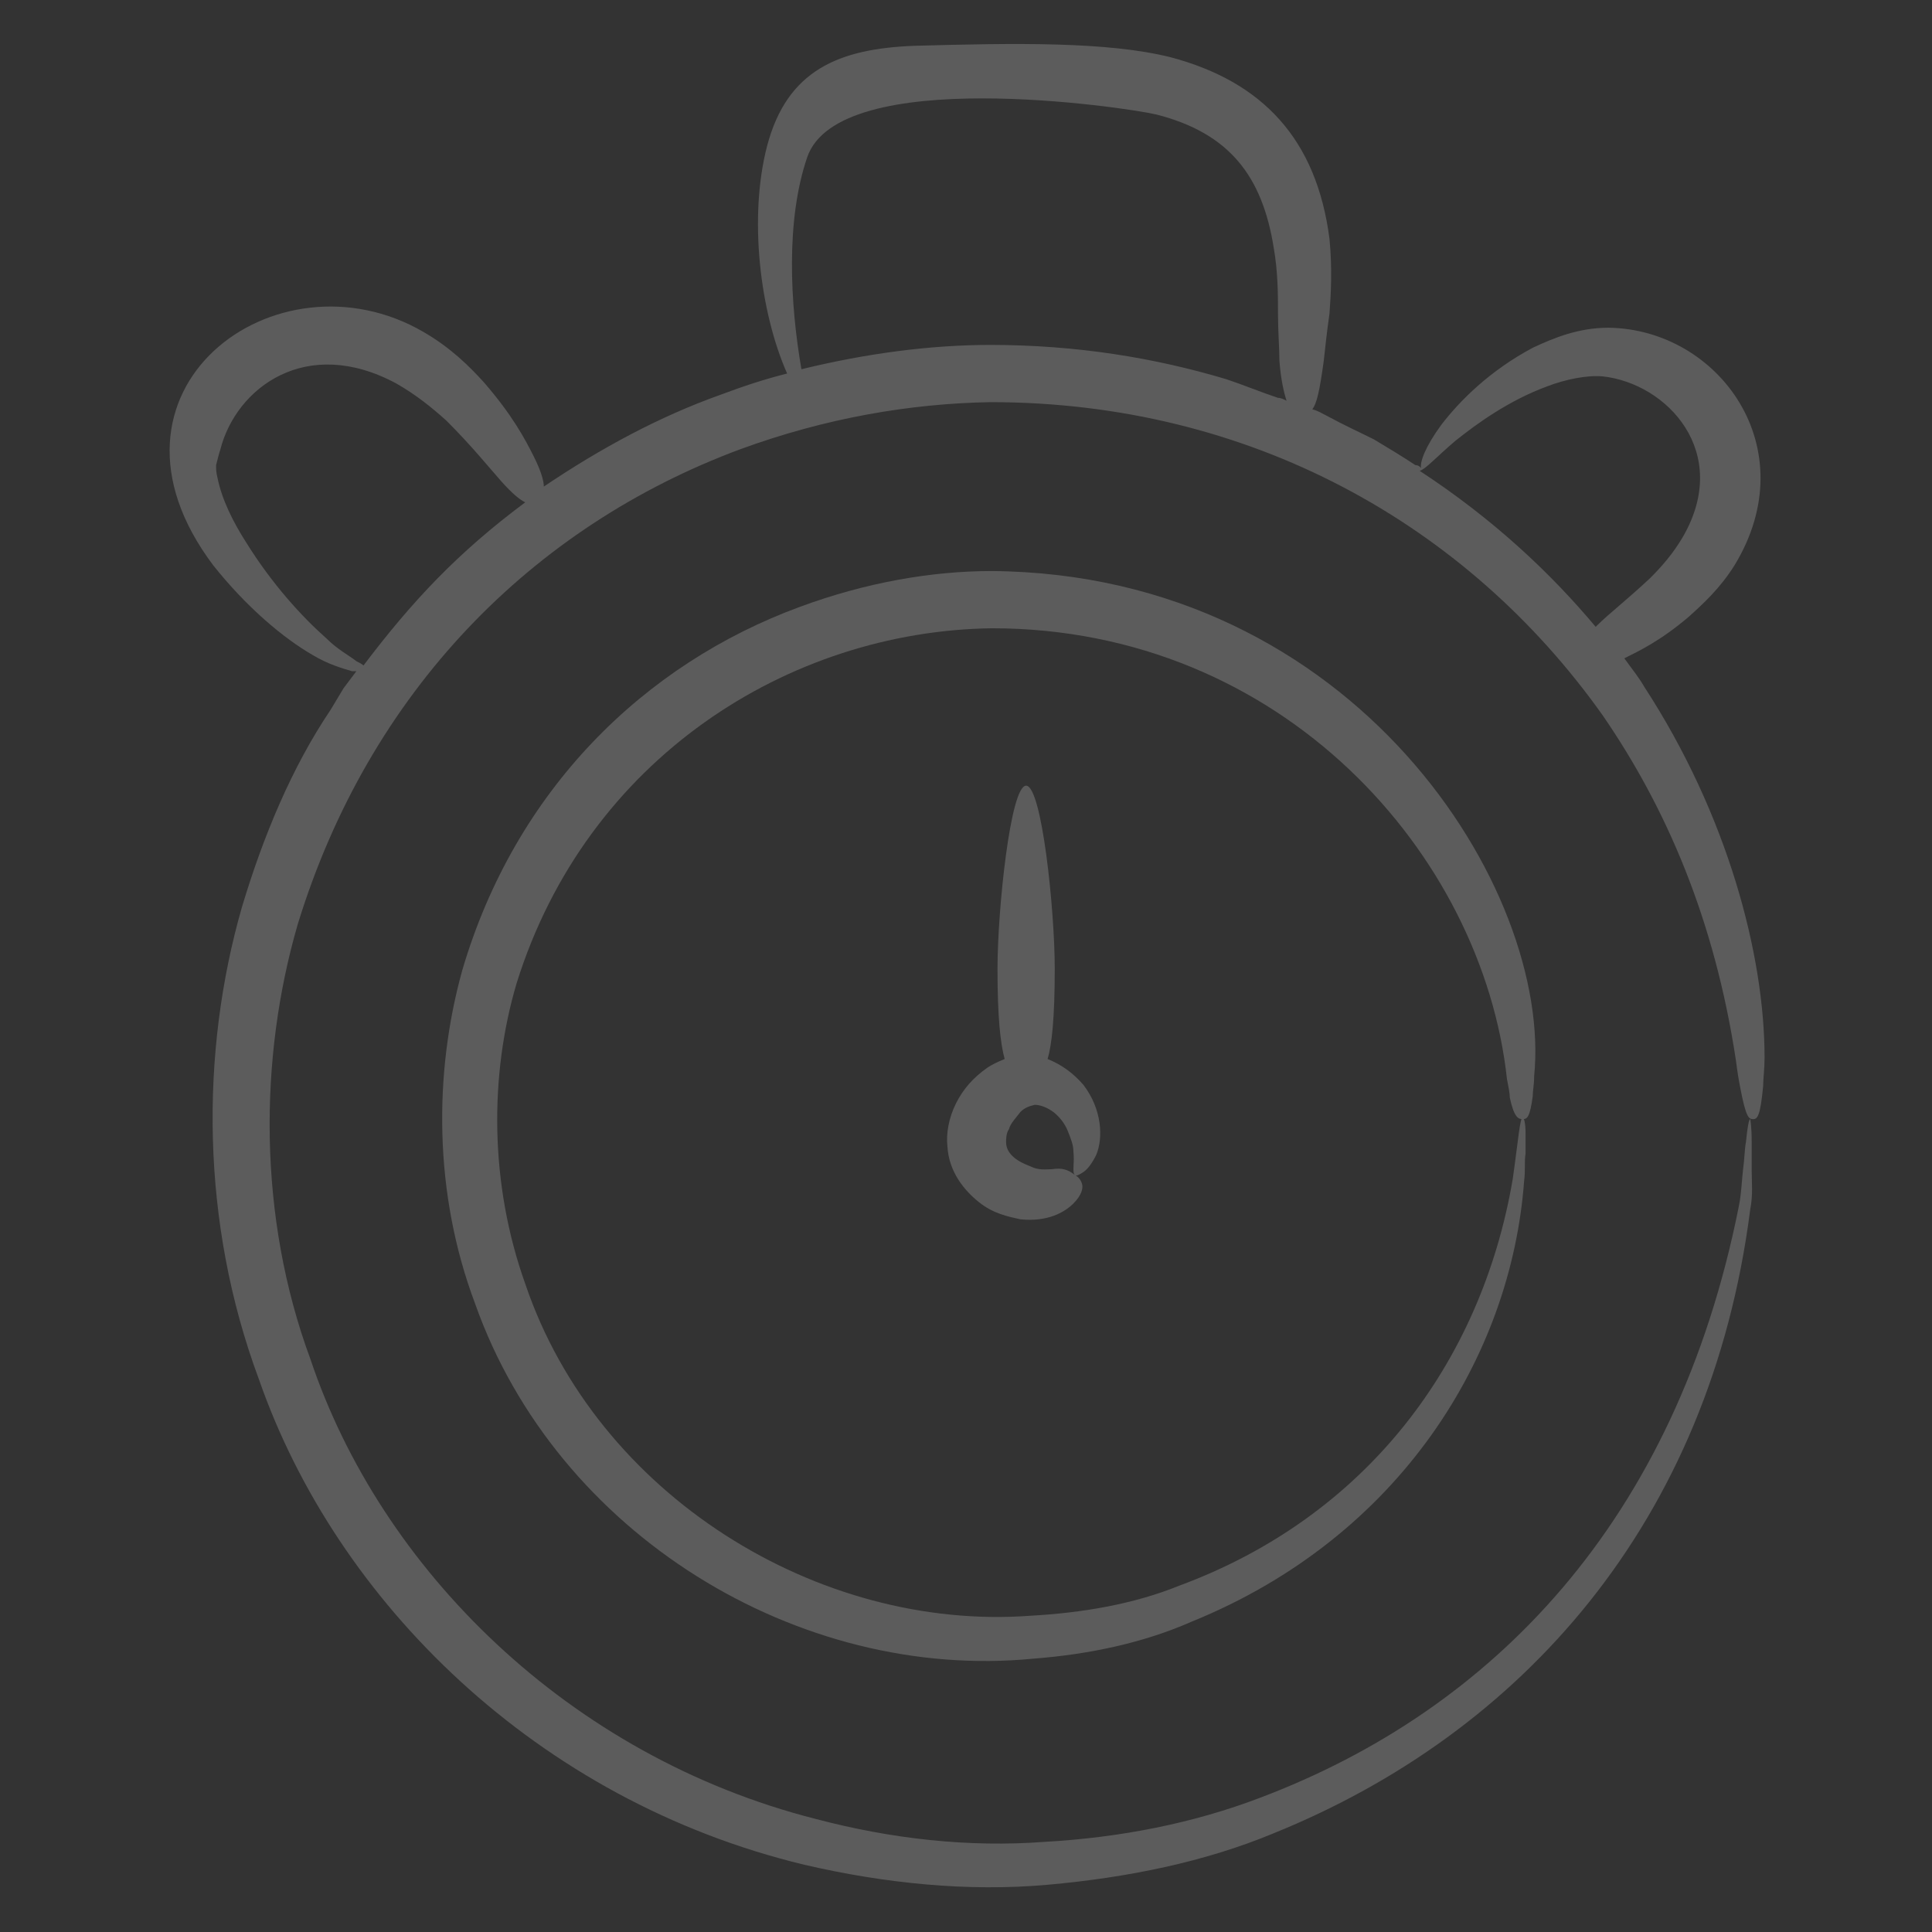 <svg width="95" height="95" viewBox="0 0 95 95" fill="none" xmlns="http://www.w3.org/2000/svg">
<rect x="0" y="0" width="95" height="95" fill="#333333" stroke="none"/>
<g opacity="0.2">
<path d="M51.512 52.074C51.723 51.37 51.864 50.033 51.864 47.641C51.864 44.755 51.23 38.633 50.456 38.633C49.682 38.633 49.049 44.755 49.049 47.641C49.049 50.033 49.19 51.3 49.401 52.074C49.049 52.215 48.767 52.355 48.556 52.496C47.853 52.989 47.36 53.552 47.008 54.255C46.656 54.959 46.516 55.733 46.586 56.367C46.656 57.633 47.43 58.548 48.134 59.111C48.838 59.674 49.541 59.815 50.175 59.956C51.512 60.096 52.356 59.604 52.779 59.181C53.201 58.759 53.271 58.407 53.201 58.196C53.13 57.985 52.99 57.844 52.849 57.774C52.497 57.493 52.216 57.422 51.723 57.492C51.441 57.492 51.09 57.563 50.667 57.352C50.105 57.141 49.471 56.789 49.471 56.156C49.471 56.015 49.471 55.733 49.612 55.522C49.682 55.241 49.964 54.959 50.175 54.678C50.386 54.467 50.597 54.396 50.879 54.326C51.16 54.326 51.512 54.467 51.793 54.678C52.075 54.889 52.356 55.241 52.497 55.593C52.638 55.944 52.779 56.296 52.779 56.578C52.849 57.211 52.708 57.633 52.849 57.774C52.919 57.844 53.06 57.774 53.271 57.633C53.482 57.493 53.693 57.211 53.904 56.789C54.256 55.944 54.186 54.537 53.271 53.341C52.779 52.778 52.216 52.355 51.512 52.074Z" fill="white"/>
<path d="M48.767 28.079C45.811 28.079 42.574 28.642 39.337 29.838C31.667 32.653 25.334 38.845 22.73 47.712C21.322 52.779 21.322 58.69 23.363 64.108C27.374 75.438 39.267 82.686 50.808 81.56C53.552 81.349 56.226 80.786 58.619 79.73C68.822 75.579 74.311 66.712 74.945 58.056C75.015 57.564 74.945 57.142 75.015 56.719C75.015 56.367 75.015 56.016 75.015 55.734C75.015 55.242 74.945 54.96 74.874 54.96C74.734 54.96 74.663 56.016 74.382 57.986C72.834 67.064 67.133 74.593 57.985 77.971C55.733 78.886 53.2 79.308 50.667 79.449C40.252 80.223 29.345 73.538 25.826 63.123C24.067 58.197 24.067 52.849 25.404 48.345C28.852 37.297 38.774 31.034 48.767 30.893C63.052 30.893 72.904 42.012 74.1 53.06C74.171 53.412 74.241 53.764 74.241 53.975C74.452 54.96 74.663 55.03 74.874 55.03C75.085 55.03 75.226 54.96 75.367 53.904C75.367 53.623 75.437 53.342 75.437 52.919C76.352 43.771 66.641 28.219 48.767 28.079Z" fill="white"/>
<path d="M10.485 27.797C12.104 29.837 13.934 31.386 15.411 32.23C16.115 32.652 16.819 32.863 17.311 33.004H17.523C17.311 33.286 17.1 33.567 16.889 33.849C16.678 34.2 16.467 34.552 16.256 34.904C14.356 37.719 12.948 41.097 11.893 44.615C9.852 51.723 9.852 60.097 12.737 67.838C16.537 78.745 26.389 88.526 39.548 91.693C43.489 92.608 47.571 93.03 51.511 92.678C55.452 92.326 59.252 91.552 62.63 90.145C74.804 85.219 84.093 74.874 86.063 59.463C86.204 58.76 86.134 58.126 86.134 57.563C86.134 57.001 86.134 56.578 86.134 56.156C86.134 55.382 86.063 55.03 86.063 55.03C85.993 55.03 85.922 55.452 85.852 56.156C85.782 56.508 85.782 57.001 85.711 57.493C85.641 58.056 85.641 58.619 85.5 59.323C82.404 74.874 73.326 84.093 61.996 88.386C58.689 89.652 55.1 90.356 51.371 90.567C47.641 90.849 43.841 90.426 40.111 89.441C27.937 86.345 18.719 77.126 15.271 66.852C12.667 59.815 12.737 52.004 14.637 45.46C18.156 33.989 26.178 25.897 36.382 22.097C40.604 20.549 44.756 19.845 48.697 19.774C61.434 19.774 72.13 25.756 78.815 35.186C81.911 39.689 84.304 45.178 85.359 52.145C85.43 52.708 85.5 53.13 85.571 53.482C85.852 54.96 85.993 55.03 86.204 55.03C86.415 55.03 86.556 54.889 86.697 53.412C86.697 53.06 86.767 52.567 86.767 52.004C86.767 46.938 84.937 40.041 80.856 33.778C80.574 33.286 80.222 32.863 79.871 32.371C80.574 32.019 81.63 31.526 83.037 30.33C83.741 29.697 84.585 28.923 85.289 27.797C88.808 22.026 84.515 16.186 79.097 16.115C77.619 16.115 76.422 16.608 75.367 17.101C73.256 18.226 71.778 19.704 70.863 20.901C70.089 21.956 69.808 22.73 69.878 23.012C69.808 22.941 69.737 22.871 69.597 22.871C68.963 22.449 68.26 22.026 67.556 21.604C66.852 21.252 66.078 20.901 65.304 20.478C65.022 20.337 64.811 20.197 64.53 20.126C64.741 19.845 64.882 19.282 65.093 17.734C65.163 17.101 65.234 16.397 65.374 15.412C65.445 14.426 65.515 13.23 65.374 11.752C64.741 6.826 62.067 4.012 57.563 2.815C54.467 2.041 49.963 2.112 44.967 2.252C41.237 2.393 38.704 3.449 37.719 7.178C36.804 10.697 37.367 15.341 38.704 18.367C37.578 18.649 36.523 19 35.397 19.423C32.441 20.478 29.556 22.026 26.741 23.926C26.741 23.645 26.6 23.152 26.248 22.449C25.826 21.604 25.193 20.408 23.785 18.789C23.082 18.015 22.167 17.101 20.83 16.326C13.582 12.104 4.011 19.212 10.485 27.797ZM71.567 21.674C72.623 20.83 74.171 19.704 76.071 19C76.985 18.649 78.041 18.438 78.815 18.508C81.982 18.86 85.148 22.238 82.756 26.389C82.263 27.234 81.7 27.867 81.137 28.43C80.011 29.486 79.097 30.189 78.534 30.752L78.463 30.823C76.282 28.219 73.467 25.545 69.808 23.152C70.089 23.082 70.652 22.449 71.567 21.674ZM39.689 7.741C41.237 3.167 55.382 5.278 56.859 5.63C60.448 6.545 62.067 8.656 62.63 12.175C62.841 13.371 62.841 14.497 62.841 15.412C62.841 16.326 62.911 17.101 62.911 17.734C62.982 18.649 63.123 19.282 63.263 19.704C63.123 19.634 62.982 19.563 62.841 19.563C61.996 19.282 61.152 18.93 60.308 18.649C56.789 17.593 52.919 16.96 48.697 16.96C45.741 16.96 42.574 17.382 39.408 18.156C38.845 14.919 38.634 10.838 39.689 7.741ZM10.837 22.097C11.611 19.071 15.059 16.467 19.493 18.86C20.478 19.423 21.252 20.056 21.956 20.689C23.223 21.956 24.067 23.012 24.63 23.645C25.193 24.278 25.545 24.56 25.826 24.701C22.519 27.163 20.267 29.556 17.874 32.723C17.804 32.652 17.663 32.582 17.523 32.512C17.171 32.23 16.608 31.949 16.045 31.386C14.848 30.33 13.371 28.712 12.104 26.671C11.471 25.686 10.908 24.56 10.697 23.504C10.626 23.223 10.626 23.082 10.626 22.871C10.697 22.589 10.767 22.308 10.837 22.097Z" fill="white"/>
</g>
</svg>

